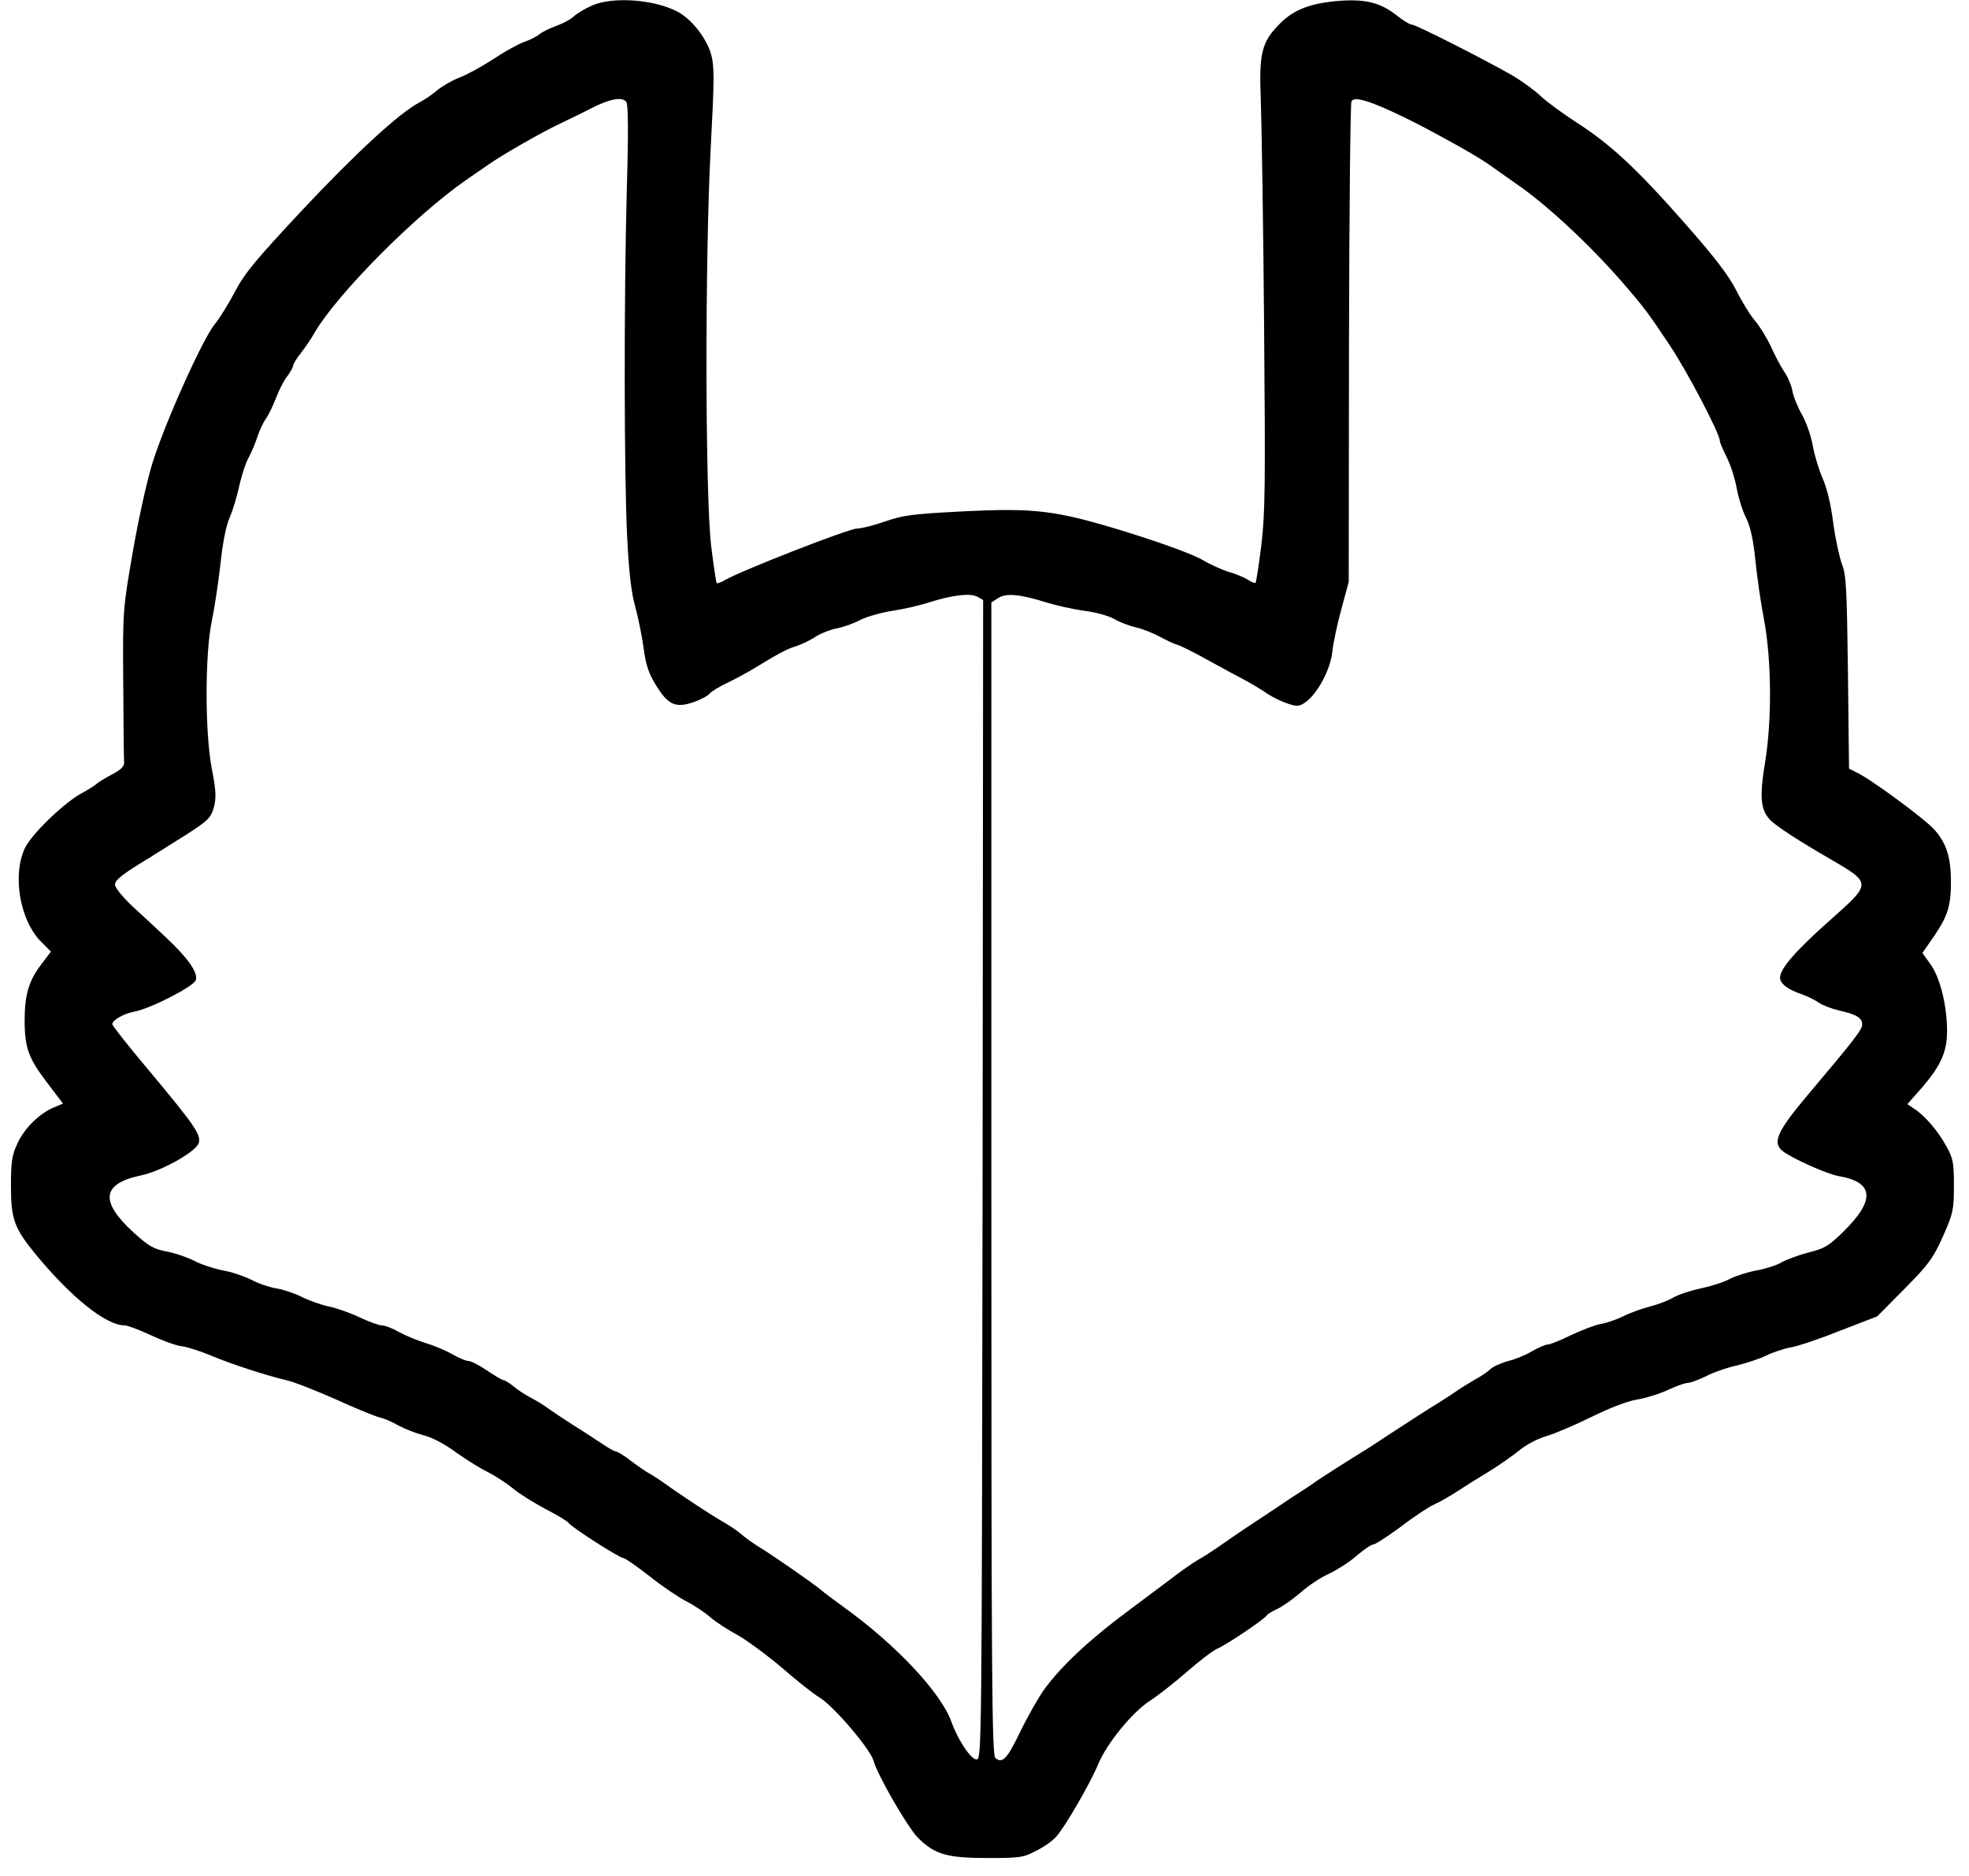 <?xml version="1.0" standalone="no"?>
<!DOCTYPE svg PUBLIC "-//W3C//DTD SVG 20010904//EN"
 "http://www.w3.org/TR/2001/REC-SVG-20010904/DTD/svg10.dtd">
<svg version="1.0" xmlns="http://www.w3.org/2000/svg"
 width="719pt" height="685pt" viewBox="0 0 719 685"
 preserveAspectRatio="xMidYMid meet">

<g transform="translate(0,685) scale(0.1,-0.1)"
fill="#000000" stroke="none">
<path d="M2160 6829 c-25 -11 -54 -29 -65 -39 -11 -11 -40 -26 -65 -35 -24 -9
-51 -22 -60 -30 -9 -8 -35 -21 -58 -29 -22 -8 -74 -37 -114 -64 -40 -26 -95
-56 -122 -66 -26 -10 -62 -31 -80 -46 -17 -15 -47 -35 -66 -45 -71 -37 -231
-184 -428 -394 -168 -180 -209 -229 -244 -296 -23 -44 -56 -97 -73 -118 -43
-50 -183 -362 -228 -507 -20 -63 -52 -209 -72 -325 -36 -209 -37 -212 -35
-475 1 -146 2 -276 3 -289 2 -19 -7 -29 -42 -48 -25 -13 -52 -29 -60 -37 -9
-7 -31 -21 -48 -30 -63 -32 -182 -146 -210 -199 -49 -97 -22 -264 55 -344 l38
-38 -37 -49 c-44 -58 -59 -110 -59 -203 0 -99 15 -139 81 -225 l59 -78 -33
-14 c-52 -21 -108 -76 -133 -131 -20 -42 -24 -66 -24 -156 0 -121 12 -154 90
-249 129 -157 257 -260 325 -260 11 0 53 -16 94 -35 40 -19 91 -38 114 -41 23
-3 71 -19 107 -34 71 -30 196 -71 275 -90 28 -6 109 -38 181 -70 72 -33 144
-62 160 -66 16 -3 47 -17 70 -30 22 -12 63 -28 90 -35 29 -7 76 -31 114 -59
36 -26 90 -60 120 -75 30 -15 72 -43 94 -61 21 -18 74 -51 117 -74 43 -22 81
-45 85 -51 9 -15 187 -129 201 -129 6 0 49 -30 95 -66 45 -36 106 -77 133 -91
28 -14 67 -40 88 -58 21 -18 65 -47 99 -65 33 -18 106 -72 162 -119 55 -48
118 -98 139 -110 52 -32 185 -188 197 -231 14 -52 125 -244 162 -281 61 -61
107 -74 253 -74 121 0 133 2 180 27 28 14 60 37 71 50 32 34 124 194 154 265
31 76 126 192 189 232 25 16 86 63 135 106 48 42 99 80 112 85 30 12 170 106
179 120 3 6 21 16 38 24 18 8 57 35 87 61 29 26 77 57 105 69 27 13 72 41 98
64 27 23 54 42 62 42 7 0 53 30 102 66 48 37 103 73 122 81 18 8 55 29 81 46
27 18 78 50 115 72 36 22 86 57 111 77 26 22 68 44 102 54 31 9 105 41 164 70
65 32 129 57 165 63 32 5 83 21 113 35 30 14 63 26 73 26 10 0 39 11 66 24 26
14 78 32 115 40 36 9 84 25 106 36 22 11 63 25 91 30 28 5 110 33 182 62 l132
51 100 101 c89 90 104 111 140 191 37 84 40 96 40 185 0 85 -3 100 -28 145
-31 56 -78 111 -117 136 l-25 17 53 60 c69 80 92 131 92 207 0 91 -25 194 -60
243 l-30 42 45 65 c49 73 60 110 59 205 -1 83 -18 133 -61 181 -36 40 -237
188 -285 209 l-26 13 -4 351 c-4 305 -6 357 -22 396 -9 25 -24 93 -32 152 -8
66 -23 127 -38 160 -13 29 -29 82 -36 118 -6 36 -24 88 -40 116 -16 28 -32 68
-35 88 -4 20 -17 51 -30 69 -12 18 -34 59 -48 91 -15 32 -41 74 -57 93 -17 19
-48 69 -69 111 -29 57 -78 121 -189 247 -175 199 -273 290 -397 369 -49 32
-108 75 -130 96 -22 21 -69 55 -105 76 -111 63 -350 184 -364 184 -7 0 -33 15
-56 34 -59 46 -113 60 -208 53 -105 -8 -167 -32 -217 -82 -68 -68 -78 -107
-71 -281 3 -82 9 -451 12 -820 5 -584 4 -688 -10 -804 -9 -74 -19 -136 -21
-138 -2 -3 -15 2 -28 11 -13 8 -43 21 -68 28 -24 7 -69 27 -99 45 -33 19 -141
59 -269 99 -269 83 -338 91 -616 77 -173 -9 -210 -14 -272 -36 -40 -14 -87
-26 -103 -26 -30 0 -424 -154 -482 -188 -15 -9 -29 -14 -31 -11 -2 2 -11 63
-20 134 -22 187 -23 1047 -2 1449 14 266 14 303 1 350 -18 60 -73 129 -125
155 -87 44 -236 54 -311 20z m127 -351 c7 -9 8 -117 2 -313 -11 -408 -10
-1050 1 -1273 6 -127 15 -205 29 -255 11 -40 25 -108 31 -152 8 -61 18 -93 44
-135 45 -74 72 -86 136 -65 26 9 54 23 61 32 7 8 36 26 64 39 27 13 66 34 85
45 105 64 131 78 166 89 22 7 55 23 74 36 19 12 53 25 74 29 22 4 61 17 87 31
26 13 80 28 121 34 40 6 100 20 133 31 83 26 147 34 174 20 l21 -12 -2 -2117
c-3 -2084 -3 -2117 -22 -2117 -21 0 -68 71 -92 138 -38 106 -204 283 -394 419
-36 26 -73 54 -82 62 -23 20 -188 135 -233 161 -18 12 -43 29 -55 40 -12 11
-41 31 -65 45 -47 26 -173 110 -215 141 -14 10 -38 26 -53 35 -16 8 -49 31
-74 50 -24 19 -49 34 -55 34 -5 0 -28 13 -51 29 -23 15 -71 47 -107 69 -36 23
-76 50 -90 60 -14 11 -41 27 -60 37 -19 10 -48 28 -63 41 -16 13 -33 24 -38
24 -5 0 -32 16 -60 35 -28 19 -59 35 -68 35 -9 0 -36 11 -60 25 -24 14 -68 32
-98 41 -29 9 -73 27 -96 40 -23 13 -51 24 -62 24 -11 0 -47 13 -81 29 -33 16
-84 34 -113 40 -28 6 -73 22 -99 35 -26 13 -67 27 -92 31 -25 4 -67 18 -93 32
-26 13 -73 29 -104 34 -31 6 -77 21 -102 34 -25 13 -71 29 -103 35 -48 9 -66
20 -121 70 -124 114 -115 178 29 208 75 16 203 88 210 119 8 30 -15 64 -188
271 -71 84 -128 157 -128 162 0 15 43 39 81 46 59 11 217 92 224 115 9 27 -29
81 -108 155 -34 32 -90 84 -125 116 -34 32 -62 67 -62 77 0 18 27 39 123 97
26 16 88 55 137 86 81 52 90 62 101 100 9 36 8 60 -7 138 -26 131 -26 419 -1
540 10 47 24 141 32 210 8 79 21 142 34 171 11 25 27 78 35 116 9 39 24 86 35
104 10 19 24 52 31 74 7 22 21 52 31 66 10 14 26 48 37 76 11 29 29 64 41 79
11 15 21 32 21 38 0 6 13 27 28 46 15 19 38 52 50 74 82 141 366 428 553 558
30 21 68 47 84 58 53 37 198 120 265 151 36 17 83 40 104 51 71 37 117 46 133
26z m2791 -33 c81 -38 106 -51 187 -95 94 -51 150 -84 192 -115 23 -16 58 -41
78 -55 110 -75 264 -218 384 -355 81 -93 100 -118 177 -234 64 -95 184 -325
184 -350 0 -7 12 -34 26 -62 14 -28 30 -79 36 -113 6 -33 21 -82 34 -107 16
-33 26 -78 34 -155 6 -60 20 -158 32 -219 27 -146 29 -366 3 -521 -21 -128
-16 -175 23 -212 26 -24 103 -74 212 -137 156 -91 156 -89 3 -225 -124 -110
-183 -177 -183 -210 0 -22 29 -44 80 -61 19 -7 47 -20 61 -30 14 -10 48 -23
74 -29 64 -14 85 -27 85 -51 0 -19 -28 -55 -195 -253 -114 -135 -134 -177 -97
-208 29 -25 164 -86 207 -93 128 -22 134 -87 16 -203 -53 -52 -68 -61 -128
-76 -37 -10 -81 -26 -98 -36 -16 -10 -57 -23 -89 -29 -33 -6 -78 -20 -99 -31
-21 -12 -69 -27 -107 -35 -37 -8 -83 -23 -101 -34 -19 -11 -56 -25 -84 -32
-27 -7 -70 -22 -96 -35 -25 -12 -63 -26 -85 -29 -21 -4 -70 -23 -108 -41 -39
-19 -76 -34 -85 -34 -8 0 -33 -11 -56 -24 -23 -14 -62 -30 -87 -36 -26 -7 -55
-20 -66 -30 -10 -10 -37 -28 -58 -39 -21 -12 -53 -32 -70 -44 -18 -12 -45 -30
-60 -39 -33 -20 -118 -75 -184 -118 -25 -17 -58 -38 -73 -48 -67 -41 -164
-103 -192 -122 -16 -12 -45 -31 -64 -43 -19 -12 -51 -33 -71 -47 -20 -14 -59
-39 -86 -57 -27 -18 -62 -41 -79 -53 -16 -11 -46 -32 -65 -45 -19 -13 -48 -32
-65 -41 -16 -9 -64 -42 -105 -74 -41 -31 -102 -76 -135 -101 -157 -116 -261
-213 -326 -304 -19 -28 -57 -94 -83 -148 -49 -101 -65 -118 -91 -97 -13 11
-15 266 -15 2116 l0 2104 25 16 c29 19 81 14 176 -16 32 -10 93 -24 135 -30
43 -5 93 -19 112 -30 18 -11 54 -25 80 -31 26 -6 65 -22 87 -34 22 -12 51 -26
65 -30 14 -4 67 -31 117 -59 51 -28 112 -61 135 -73 22 -12 57 -33 77 -47 20
-13 53 -29 75 -36 34 -11 41 -10 65 7 43 32 89 118 96 182 3 31 18 101 33 156
l27 100 1 872 c1 479 5 877 9 883 10 17 52 6 143 -35z"/>
</g>
</svg>

